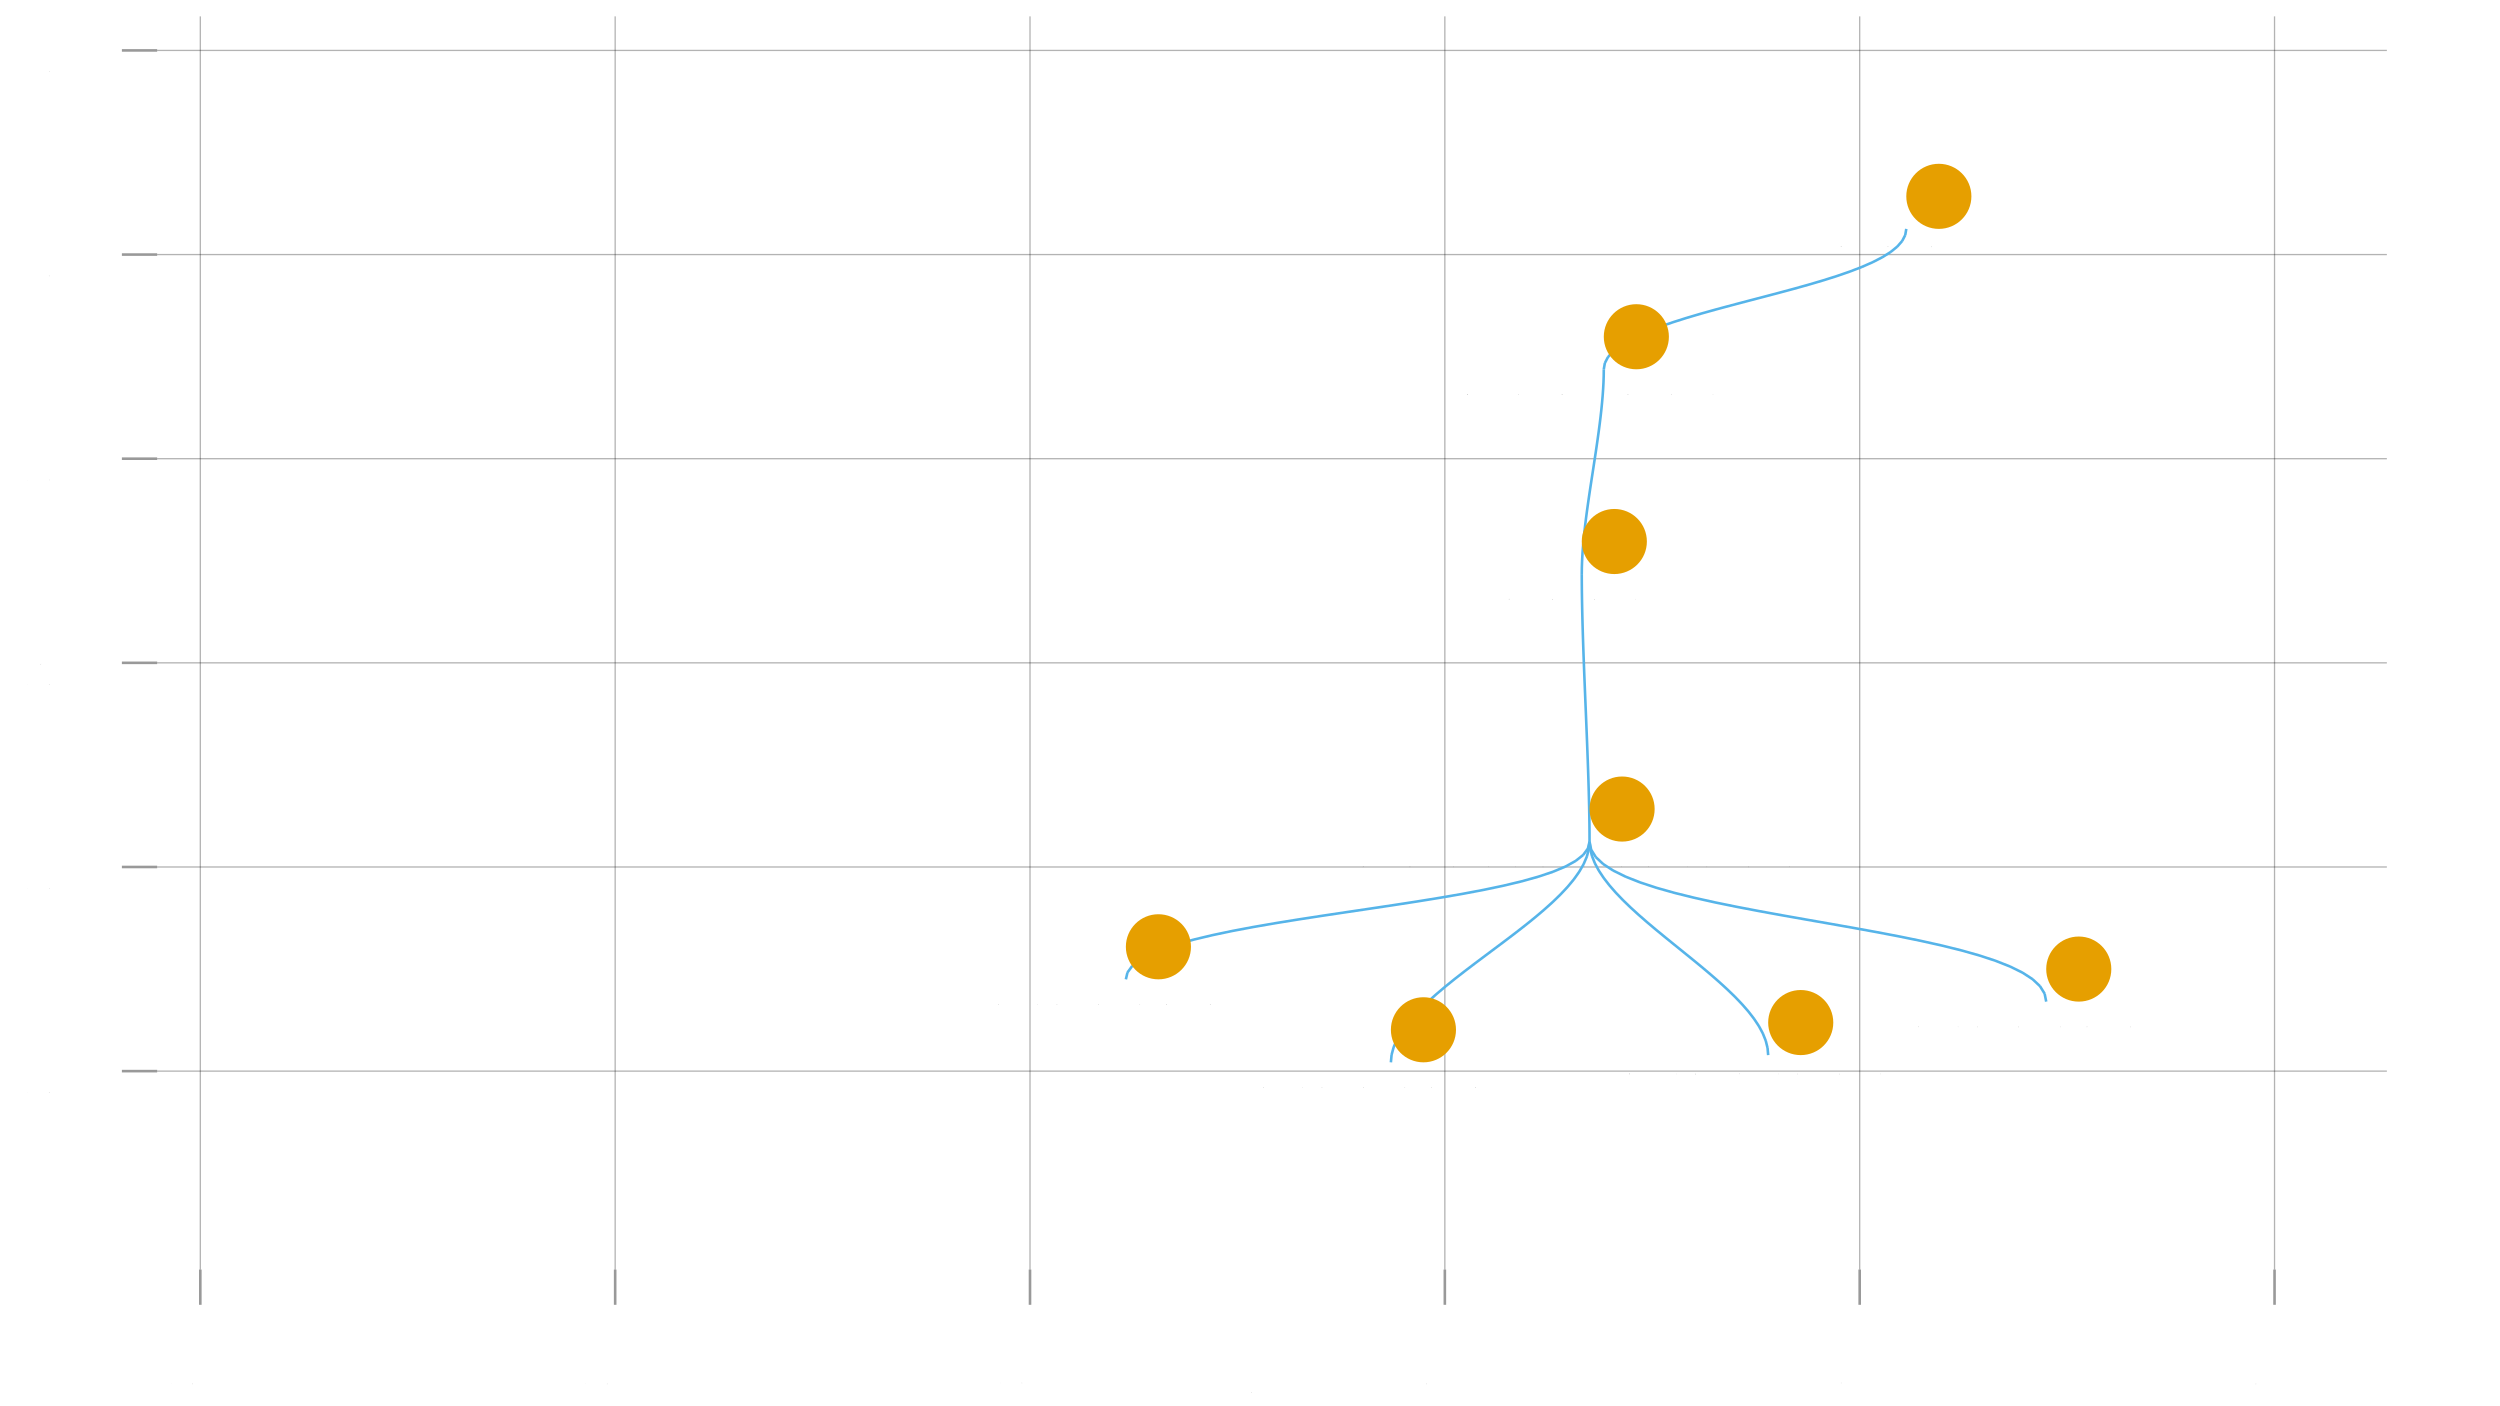 <?xml version="1.0" encoding="UTF-8"?>
<svg xmlns="http://www.w3.org/2000/svg" xmlns:xlink="http://www.w3.org/1999/xlink" width="960pt" height="540pt" viewBox="0 0 960 540" version="1.1">
<defs>
<g>
<symbol overflow="visible" id="glyph0-0">
<path style="stroke:none;" d="M 0.016 0.047 L 0.016 -0.203 L 0.156 -0.203 L 0.156 0.047 Z M 0.031 0.031 L 0.141 0.031 L 0.141 -0.188 L 0.031 -0.188 Z M 0.031 0.031 "/>
</symbol>
<symbol overflow="visible" id="glyph0-1">
<path style="stroke:none;" d="M 0.016 -0.094 L 0.094 -0.094 L 0.094 -0.062 L 0.016 -0.062 Z M 0.016 -0.094 "/>
</symbol>
<symbol overflow="visible" id="glyph0-2">
<path style="stroke:none;" d="M 0.109 -0.109 C 0.129 -0.109 0.141 -0.102 0.141 -0.094 C 0.148 -0.082 0.156 -0.07 0.156 -0.062 C 0.156 -0.039 0.145 -0.023 0.125 -0.016 C 0.113 -0.004 0.098 0 0.078 0 C 0.066 0 0.055 0 0.047 0 C 0.035 0 0.023 0 0.016 0 L 0.016 -0.031 C 0.023 -0.031 0.035 -0.023 0.047 -0.016 C 0.055 -0.016 0.066 -0.016 0.078 -0.016 C 0.098 -0.016 0.109 -0.02 0.109 -0.031 C 0.117 -0.039 0.125 -0.051 0.125 -0.062 C 0.125 -0.07 0.117 -0.078 0.109 -0.078 C 0.109 -0.086 0.098 -0.094 0.078 -0.094 L 0.062 -0.094 L 0.062 -0.125 L 0.078 -0.125 C 0.098 -0.125 0.109 -0.125 0.109 -0.125 C 0.117 -0.133 0.125 -0.145 0.125 -0.156 C 0.125 -0.164 0.117 -0.172 0.109 -0.172 C 0.109 -0.18 0.098 -0.188 0.078 -0.188 C 0.078 -0.188 0.07 -0.188 0.062 -0.188 C 0.051 -0.188 0.039 -0.188 0.031 -0.188 L 0.031 -0.203 C 0.039 -0.211 0.051 -0.219 0.062 -0.219 C 0.07 -0.219 0.078 -0.219 0.078 -0.219 C 0.098 -0.219 0.113 -0.211 0.125 -0.203 C 0.145 -0.191 0.156 -0.176 0.156 -0.156 C 0.156 -0.145 0.148 -0.133 0.141 -0.125 C 0.141 -0.113 0.129 -0.109 0.109 -0.109 Z M 0.109 -0.109 "/>
</symbol>
<symbol overflow="visible" id="glyph0-3">
<path style="stroke:none;" d="M 0.047 -0.016 L 0.156 -0.016 L 0.156 0 L 0.016 0 L 0.016 -0.016 C 0.023 -0.035 0.039 -0.051 0.062 -0.062 C 0.082 -0.082 0.094 -0.098 0.094 -0.109 C 0.102 -0.117 0.109 -0.125 0.109 -0.125 C 0.117 -0.133 0.125 -0.145 0.125 -0.156 C 0.125 -0.164 0.117 -0.172 0.109 -0.172 C 0.109 -0.18 0.098 -0.188 0.078 -0.188 C 0.066 -0.188 0.055 -0.188 0.047 -0.188 C 0.047 -0.188 0.035 -0.18 0.016 -0.172 L 0.016 -0.203 C 0.035 -0.203 0.047 -0.203 0.047 -0.203 C 0.055 -0.211 0.066 -0.219 0.078 -0.219 C 0.098 -0.219 0.113 -0.211 0.125 -0.203 C 0.145 -0.191 0.156 -0.176 0.156 -0.156 C 0.156 -0.145 0.148 -0.133 0.141 -0.125 C 0.141 -0.113 0.133 -0.109 0.125 -0.109 C 0.125 -0.098 0.117 -0.086 0.109 -0.078 C 0.098 -0.066 0.078 -0.047 0.047 -0.016 Z M 0.047 -0.016 "/>
</symbol>
<symbol overflow="visible" id="glyph0-4">
<path style="stroke:none;" d="M 0.031 -0.016 L 0.078 -0.016 L 0.078 -0.188 L 0.031 -0.172 L 0.031 -0.203 L 0.078 -0.219 L 0.109 -0.219 L 0.109 -0.016 L 0.156 -0.016 L 0.156 0 L 0.031 0 Z M 0.031 -0.016 "/>
</symbol>
<symbol overflow="visible" id="glyph0-5">
<path style="stroke:none;" d="M 0.094 -0.188 C 0.07 -0.188 0.055 -0.176 0.047 -0.156 C 0.047 -0.145 0.047 -0.129 0.047 -0.109 C 0.047 -0.078 0.047 -0.051 0.047 -0.031 C 0.055 -0.02 0.07 -0.016 0.094 -0.016 C 0.102 -0.016 0.113 -0.02 0.125 -0.031 C 0.133 -0.051 0.141 -0.078 0.141 -0.109 C 0.141 -0.129 0.133 -0.145 0.125 -0.156 C 0.113 -0.176 0.102 -0.188 0.094 -0.188 Z M 0.094 -0.219 C 0.113 -0.219 0.129 -0.207 0.141 -0.188 C 0.148 -0.164 0.156 -0.141 0.156 -0.109 C 0.156 -0.066 0.148 -0.035 0.141 -0.016 C 0.129 -0.004 0.113 0 0.094 0 C 0.07 0 0.051 -0.004 0.031 -0.016 C 0.02 -0.035 0.016 -0.066 0.016 -0.109 C 0.016 -0.141 0.02 -0.164 0.031 -0.188 C 0.051 -0.207 0.07 -0.219 0.094 -0.219 Z M 0.094 -0.219 "/>
</symbol>
<symbol overflow="visible" id="glyph0-6">
<path style="stroke:none;" d="M 0.109 -0.188 L 0.031 -0.078 L 0.109 -0.078 Z M 0.109 -0.219 L 0.141 -0.219 L 0.141 -0.078 L 0.172 -0.078 L 0.172 -0.047 L 0.141 -0.047 L 0.141 0 L 0.109 0 L 0.109 -0.047 L 0.016 -0.047 L 0.016 -0.078 Z M 0.109 -0.219 "/>
</symbol>
<symbol overflow="visible" id="glyph1-0">
<path style="stroke:none;" d="M 0.016 0.062 L 0.016 -0.25 L 0.188 -0.25 L 0.188 0.062 Z M 0.031 0.047 L 0.172 0.047 L 0.172 -0.234 L 0.031 -0.234 Z M 0.031 0.047 "/>
</symbol>
<symbol overflow="visible" id="glyph1-1">
<path style="stroke:none;" d="M 0.188 -0.188 L 0.125 -0.094 L 0.188 0 L 0.156 0 L 0.109 -0.078 L 0.047 0 L 0.016 0 L 0.078 -0.094 L 0.016 -0.188 L 0.047 -0.188 L 0.109 -0.125 L 0.156 -0.188 Z M 0.188 -0.188 "/>
</symbol>
<symbol overflow="visible" id="glyph2-0">
<path style="stroke:none;" d="M -0.062 0.016 L 0.25 0.016 L 0.25 0.188 L -0.062 0.188 Z M -0.047 0.031 L -0.047 0.172 L 0.234 0.172 L 0.234 0.031 Z M -0.047 0.031 "/>
</symbol>
<symbol overflow="visible" id="glyph2-1">
<path style="stroke:none;" d="M -0.016 0.109 C -0.035 0.098 -0.047 0.086 -0.047 0.078 C -0.055 0.078 -0.062 0.066 -0.062 0.047 L -0.062 0.031 L -0.047 0.031 L -0.047 0.047 C -0.047 0.055 -0.039 0.062 -0.031 0.062 C -0.031 0.062 -0.023 0.066 -0.016 0.078 L 0 0.094 L 0.188 0.016 L 0.188 0.047 L 0.047 0.109 L 0.188 0.156 L 0.188 0.188 Z M -0.016 0.109 "/>
</symbol>
<symbol overflow="visible" id="glyph3-0">
<path style="stroke:none;" d="M 0.016 0.062 L 0.016 -0.234 L 0.188 -0.234 L 0.188 0.062 Z M 0.031 0.047 L 0.172 0.047 L 0.172 -0.219 L 0.031 -0.219 Z M 0.031 0.047 "/>
</symbol>
<symbol overflow="visible" id="glyph3-1">
<path style="stroke:none;" d="M 0.109 -0.203 L 0.062 -0.094 L 0.156 -0.094 Z M 0.094 -0.25 L 0.125 -0.25 L 0.219 0 L 0.188 0 L 0.172 -0.062 L 0.062 -0.062 L 0.031 0 L 0 0 Z M 0.094 -0.25 "/>
</symbol>
<symbol overflow="visible" id="glyph3-2">
<path style="stroke:none;" d="M 0.188 -0.109 L 0.188 0 L 0.156 0 L 0.156 -0.109 C 0.156 -0.129 0.148 -0.141 0.141 -0.141 C 0.141 -0.148 0.129 -0.156 0.109 -0.156 C 0.098 -0.156 0.086 -0.148 0.078 -0.141 C 0.066 -0.129 0.062 -0.117 0.062 -0.109 L 0.062 0 L 0.031 0 L 0.031 -0.188 L 0.062 -0.188 L 0.062 -0.156 C 0.07 -0.164 0.078 -0.172 0.078 -0.172 C 0.086 -0.18 0.102 -0.188 0.125 -0.188 C 0.145 -0.188 0.16 -0.176 0.172 -0.156 C 0.18 -0.145 0.188 -0.129 0.188 -0.109 Z M 0.188 -0.109 "/>
</symbol>
<symbol overflow="visible" id="glyph3-3">
<path style="stroke:none;" d="M 0.109 0.016 C 0.098 0.035 0.086 0.047 0.078 0.047 C 0.078 0.055 0.066 0.062 0.047 0.062 L 0.031 0.062 L 0.031 0.047 L 0.047 0.047 C 0.055 0.047 0.062 0.039 0.062 0.031 C 0.062 0.031 0.066 0.023 0.078 0.016 L 0.078 0 L 0.016 -0.188 L 0.047 -0.188 L 0.094 -0.047 L 0.156 -0.188 L 0.188 -0.188 Z M 0.109 0.016 "/>
</symbol>
<symbol overflow="visible" id="glyph3-4">
<path style="stroke:none;" d="M 0.031 -0.25 L 0.078 -0.25 L 0.188 -0.047 L 0.188 -0.25 L 0.219 -0.25 L 0.219 0 L 0.172 0 L 0.062 -0.203 L 0.062 0 L 0.031 0 Z M 0.031 -0.25 "/>
</symbol>
<symbol overflow="visible" id="glyph3-5">
<path style="stroke:none;" d="M 0.031 -0.078 L 0.031 -0.188 L 0.062 -0.188 L 0.062 -0.078 C 0.062 -0.055 0.062 -0.039 0.062 -0.031 C 0.07 -0.02 0.082 -0.016 0.094 -0.016 C 0.113 -0.016 0.129 -0.02 0.141 -0.031 C 0.148 -0.039 0.156 -0.055 0.156 -0.078 L 0.156 -0.188 L 0.188 -0.188 L 0.188 0 L 0.156 0 L 0.156 -0.031 C 0.145 -0.02 0.133 -0.008 0.125 0 C 0.113 0 0.102 0 0.094 0 C 0.07 0 0.055 -0.004 0.047 -0.016 C 0.035 -0.023 0.031 -0.047 0.031 -0.078 Z M 0.109 -0.188 Z M 0.109 -0.188 "/>
</symbol>
<symbol overflow="visible" id="glyph3-6">
<path style="stroke:none;" d="M 0.172 -0.141 C 0.18 -0.16 0.191 -0.172 0.203 -0.172 C 0.211 -0.18 0.223 -0.188 0.234 -0.188 C 0.254 -0.188 0.27 -0.176 0.281 -0.156 C 0.289 -0.145 0.297 -0.129 0.297 -0.109 L 0.297 0 L 0.266 0 L 0.266 -0.109 C 0.266 -0.129 0.258 -0.141 0.25 -0.141 C 0.25 -0.148 0.242 -0.156 0.234 -0.156 C 0.211 -0.156 0.195 -0.148 0.188 -0.141 C 0.176 -0.129 0.172 -0.117 0.172 -0.109 L 0.172 0 L 0.141 0 L 0.141 -0.109 C 0.141 -0.129 0.133 -0.141 0.125 -0.141 C 0.125 -0.148 0.117 -0.156 0.109 -0.156 C 0.098 -0.156 0.086 -0.148 0.078 -0.141 C 0.066 -0.129 0.062 -0.117 0.062 -0.109 L 0.062 0 L 0.031 0 L 0.031 -0.188 L 0.062 -0.188 L 0.062 -0.156 C 0.07 -0.164 0.078 -0.172 0.078 -0.172 C 0.086 -0.18 0.102 -0.188 0.125 -0.188 C 0.133 -0.188 0.145 -0.18 0.156 -0.172 C 0.164 -0.172 0.172 -0.16 0.172 -0.141 Z M 0.172 -0.141 "/>
</symbol>
<symbol overflow="visible" id="glyph3-7">
<path style="stroke:none;" d="M 0.156 -0.094 C 0.156 -0.113 0.148 -0.129 0.141 -0.141 C 0.141 -0.148 0.129 -0.156 0.109 -0.156 C 0.098 -0.156 0.086 -0.148 0.078 -0.141 C 0.066 -0.129 0.062 -0.113 0.062 -0.094 C 0.062 -0.07 0.066 -0.051 0.078 -0.031 C 0.086 -0.02 0.098 -0.016 0.109 -0.016 C 0.129 -0.016 0.141 -0.02 0.141 -0.031 C 0.148 -0.051 0.156 -0.07 0.156 -0.094 Z M 0.062 -0.156 C 0.062 -0.164 0.066 -0.172 0.078 -0.172 C 0.086 -0.18 0.102 -0.188 0.125 -0.188 C 0.145 -0.188 0.16 -0.176 0.172 -0.156 C 0.18 -0.145 0.188 -0.125 0.188 -0.094 C 0.188 -0.062 0.18 -0.035 0.172 -0.016 C 0.16 -0.004 0.145 0 0.125 0 C 0.102 0 0.086 0 0.078 0 C 0.066 -0.008 0.062 -0.02 0.062 -0.031 L 0.062 0 L 0.031 0 L 0.031 -0.25 L 0.062 -0.25 Z M 0.062 -0.156 "/>
</symbol>
<symbol overflow="visible" id="glyph3-8">
<path style="stroke:none;" d="M 0.188 -0.094 L 0.188 -0.078 L 0.047 -0.078 C 0.047 -0.055 0.051 -0.039 0.062 -0.031 C 0.07 -0.02 0.086 -0.016 0.109 -0.016 C 0.117 -0.016 0.129 -0.016 0.141 -0.016 C 0.16 -0.023 0.176 -0.031 0.188 -0.031 L 0.188 -0.016 C 0.176 -0.004 0.16 0 0.141 0 C 0.129 0 0.117 0 0.109 0 C 0.078 0 0.051 -0.004 0.031 -0.016 C 0.02 -0.035 0.016 -0.062 0.016 -0.094 C 0.016 -0.125 0.02 -0.145 0.031 -0.156 C 0.051 -0.176 0.078 -0.188 0.109 -0.188 C 0.129 -0.188 0.145 -0.176 0.156 -0.156 C 0.176 -0.145 0.188 -0.125 0.188 -0.094 Z M 0.156 -0.109 C 0.156 -0.117 0.148 -0.129 0.141 -0.141 C 0.129 -0.148 0.117 -0.156 0.109 -0.156 C 0.086 -0.156 0.07 -0.148 0.062 -0.141 C 0.051 -0.141 0.047 -0.129 0.047 -0.109 Z M 0.156 -0.109 "/>
</symbol>
<symbol overflow="visible" id="glyph3-9">
<path style="stroke:none;" d="M 0.141 -0.156 C 0.129 -0.156 0.125 -0.156 0.125 -0.156 C 0.125 -0.156 0.117 -0.156 0.109 -0.156 C 0.098 -0.156 0.086 -0.148 0.078 -0.141 C 0.066 -0.129 0.062 -0.113 0.062 -0.094 L 0.062 0 L 0.031 0 L 0.031 -0.188 L 0.062 -0.188 L 0.062 -0.156 C 0.062 -0.164 0.066 -0.172 0.078 -0.172 C 0.086 -0.18 0.102 -0.188 0.125 -0.188 C 0.125 -0.188 0.129 -0.188 0.141 -0.188 Z M 0.141 -0.156 "/>
</symbol>
<symbol overflow="visible" id="glyph3-10">
<path style="stroke:none;" d="M 0.141 -0.109 C 0.148 -0.109 0.156 -0.102 0.156 -0.094 C 0.164 -0.094 0.176 -0.082 0.188 -0.062 L 0.219 0 L 0.188 0 L 0.156 -0.062 C 0.145 -0.082 0.133 -0.094 0.125 -0.094 C 0.125 -0.102 0.113 -0.109 0.094 -0.109 L 0.062 -0.109 L 0.062 0 L 0.031 0 L 0.031 -0.25 L 0.109 -0.25 C 0.141 -0.25 0.16 -0.238 0.172 -0.219 C 0.18 -0.207 0.188 -0.191 0.188 -0.172 C 0.188 -0.16 0.18 -0.148 0.172 -0.141 C 0.172 -0.129 0.16 -0.117 0.141 -0.109 Z M 0.062 -0.219 L 0.062 -0.125 L 0.109 -0.125 C 0.117 -0.125 0.129 -0.129 0.141 -0.141 C 0.148 -0.148 0.156 -0.16 0.156 -0.172 C 0.156 -0.18 0.148 -0.191 0.141 -0.203 C 0.129 -0.211 0.117 -0.219 0.109 -0.219 Z M 0.062 -0.219 "/>
</symbol>
<symbol overflow="visible" id="glyph3-11">
<path style="stroke:none;" d="M 0.109 -0.094 C 0.086 -0.094 0.07 -0.086 0.062 -0.078 C 0.051 -0.078 0.047 -0.07 0.047 -0.062 C 0.047 -0.051 0.051 -0.039 0.062 -0.031 C 0.07 -0.02 0.082 -0.016 0.094 -0.016 C 0.102 -0.016 0.113 -0.02 0.125 -0.031 C 0.133 -0.051 0.141 -0.066 0.141 -0.078 L 0.141 -0.094 Z M 0.172 -0.109 L 0.172 0 L 0.141 0 L 0.141 -0.031 C 0.141 -0.02 0.133 -0.008 0.125 0 C 0.113 0 0.098 0 0.078 0 C 0.055 0 0.039 -0.004 0.031 -0.016 C 0.02 -0.023 0.016 -0.035 0.016 -0.047 C 0.016 -0.066 0.02 -0.082 0.031 -0.094 C 0.051 -0.102 0.078 -0.109 0.109 -0.109 L 0.141 -0.109 L 0.141 -0.125 C 0.141 -0.133 0.133 -0.141 0.125 -0.141 C 0.113 -0.148 0.102 -0.156 0.094 -0.156 C 0.082 -0.156 0.07 -0.156 0.062 -0.156 C 0.051 -0.156 0.039 -0.148 0.031 -0.141 L 0.031 -0.172 C 0.039 -0.18 0.051 -0.188 0.062 -0.188 C 0.07 -0.188 0.082 -0.188 0.094 -0.188 C 0.125 -0.188 0.145 -0.176 0.156 -0.156 C 0.164 -0.145 0.172 -0.129 0.172 -0.109 Z M 0.172 -0.109 "/>
</symbol>
<symbol overflow="visible" id="glyph3-12">
<path style="stroke:none;" d="M 0.031 -0.25 L 0.062 -0.25 L 0.062 0 L 0.031 0 Z M 0.031 -0.25 "/>
</symbol>
<symbol overflow="visible" id="glyph3-13">
<path style="stroke:none;" d="M 0.141 -0.172 L 0.141 -0.156 C 0.141 -0.156 0.133 -0.156 0.125 -0.156 C 0.113 -0.156 0.102 -0.156 0.094 -0.156 C 0.082 -0.156 0.07 -0.148 0.062 -0.141 C 0.051 -0.141 0.047 -0.141 0.047 -0.141 C 0.047 -0.129 0.047 -0.117 0.047 -0.109 C 0.055 -0.109 0.07 -0.109 0.094 -0.109 C 0.113 -0.098 0.129 -0.086 0.141 -0.078 C 0.148 -0.078 0.156 -0.066 0.156 -0.047 C 0.156 -0.035 0.148 -0.023 0.141 -0.016 C 0.129 -0.004 0.109 0 0.078 0 C 0.066 0 0.055 0 0.047 0 C 0.035 0 0.023 0 0.016 0 L 0.016 -0.031 C 0.023 -0.031 0.035 -0.023 0.047 -0.016 C 0.055 -0.016 0.066 -0.016 0.078 -0.016 C 0.098 -0.016 0.109 -0.016 0.109 -0.016 C 0.117 -0.023 0.125 -0.035 0.125 -0.047 C 0.125 -0.055 0.117 -0.062 0.109 -0.062 C 0.109 -0.07 0.098 -0.078 0.078 -0.078 C 0.055 -0.086 0.039 -0.094 0.031 -0.094 C 0.02 -0.102 0.016 -0.117 0.016 -0.141 C 0.016 -0.148 0.02 -0.16 0.031 -0.172 C 0.051 -0.18 0.07 -0.188 0.094 -0.188 C 0.102 -0.188 0.113 -0.188 0.125 -0.188 C 0.133 -0.188 0.141 -0.18 0.141 -0.172 Z M 0.141 -0.172 "/>
</symbol>
<symbol overflow="visible" id="glyph3-14">
<path style="stroke:none;" d="M 0.062 -0.234 L 0.062 -0.188 L 0.125 -0.188 L 0.125 -0.156 L 0.062 -0.156 L 0.062 -0.062 C 0.062 -0.039 0.062 -0.031 0.062 -0.031 C 0.07 -0.031 0.082 -0.031 0.094 -0.031 L 0.125 -0.031 L 0.125 0 L 0.094 0 C 0.07 0 0.055 -0.004 0.047 -0.016 C 0.035 -0.023 0.031 -0.039 0.031 -0.062 L 0.031 -0.156 L 0.016 -0.156 L 0.016 -0.188 L 0.031 -0.188 L 0.031 -0.234 Z M 0.062 -0.234 "/>
</symbol>
<symbol overflow="visible" id="glyph3-15">
<path style="stroke:none;" d="M 0.156 -0.172 L 0.156 -0.141 C 0.156 -0.148 0.148 -0.156 0.141 -0.156 C 0.129 -0.156 0.117 -0.156 0.109 -0.156 C 0.086 -0.156 0.07 -0.148 0.062 -0.141 C 0.051 -0.129 0.047 -0.113 0.047 -0.094 C 0.047 -0.07 0.051 -0.051 0.062 -0.031 C 0.07 -0.02 0.086 -0.016 0.109 -0.016 C 0.117 -0.016 0.129 -0.016 0.141 -0.016 C 0.148 -0.023 0.156 -0.031 0.156 -0.031 L 0.156 0 C 0.156 0 0.148 0 0.141 0 C 0.129 0 0.117 0 0.109 0 C 0.078 0 0.051 -0.004 0.031 -0.016 C 0.02 -0.035 0.016 -0.062 0.016 -0.094 C 0.016 -0.125 0.02 -0.145 0.031 -0.156 C 0.051 -0.176 0.078 -0.188 0.109 -0.188 C 0.117 -0.188 0.129 -0.188 0.141 -0.188 C 0.148 -0.188 0.156 -0.18 0.156 -0.172 Z M 0.156 -0.172 "/>
</symbol>
<symbol overflow="visible" id="glyph3-16">
<path style="stroke:none;" d="M 0.031 -0.25 L 0.172 -0.25 L 0.172 -0.219 L 0.062 -0.219 L 0.062 -0.141 L 0.156 -0.141 L 0.156 -0.109 L 0.062 -0.109 L 0.062 0 L 0.031 0 Z M 0.031 -0.25 "/>
</symbol>
<symbol overflow="visible" id="glyph3-17">
<path style="stroke:none;" d="M 0.109 -0.156 C 0.086 -0.156 0.07 -0.148 0.062 -0.141 C 0.051 -0.129 0.047 -0.113 0.047 -0.094 C 0.047 -0.07 0.051 -0.051 0.062 -0.031 C 0.07 -0.02 0.086 -0.016 0.109 -0.016 C 0.117 -0.016 0.129 -0.02 0.141 -0.031 C 0.148 -0.051 0.156 -0.07 0.156 -0.094 C 0.156 -0.113 0.148 -0.129 0.141 -0.141 C 0.129 -0.148 0.117 -0.156 0.109 -0.156 Z M 0.109 -0.188 C 0.129 -0.188 0.145 -0.176 0.156 -0.156 C 0.176 -0.145 0.188 -0.125 0.188 -0.094 C 0.188 -0.062 0.176 -0.035 0.156 -0.016 C 0.145 -0.004 0.129 0 0.109 0 C 0.078 0 0.051 -0.004 0.031 -0.016 C 0.02 -0.035 0.016 -0.062 0.016 -0.094 C 0.016 -0.125 0.02 -0.145 0.031 -0.156 C 0.051 -0.176 0.078 -0.188 0.109 -0.188 Z M 0.109 -0.188 "/>
</symbol>
<symbol overflow="visible" id="glyph3-18">
<path style="stroke:none;" d="M 0.062 -0.109 L 0.062 -0.031 L 0.125 -0.031 C 0.133 -0.031 0.145 -0.031 0.156 -0.031 C 0.164 -0.039 0.172 -0.055 0.172 -0.078 C 0.172 -0.086 0.164 -0.094 0.156 -0.094 C 0.145 -0.102 0.133 -0.109 0.125 -0.109 Z M 0.062 -0.219 L 0.062 -0.141 L 0.109 -0.141 C 0.129 -0.141 0.141 -0.141 0.141 -0.141 C 0.148 -0.148 0.156 -0.16 0.156 -0.172 C 0.156 -0.191 0.148 -0.203 0.141 -0.203 C 0.141 -0.211 0.129 -0.219 0.109 -0.219 Z M 0.031 -0.25 L 0.109 -0.25 C 0.141 -0.25 0.16 -0.242 0.172 -0.234 C 0.18 -0.223 0.188 -0.207 0.188 -0.188 C 0.188 -0.164 0.18 -0.148 0.172 -0.141 C 0.172 -0.141 0.164 -0.133 0.156 -0.125 C 0.164 -0.125 0.176 -0.117 0.188 -0.109 C 0.195 -0.098 0.203 -0.082 0.203 -0.062 C 0.203 -0.039 0.191 -0.023 0.172 -0.016 C 0.16 -0.004 0.145 0 0.125 0 L 0.031 0 Z M 0.031 -0.25 "/>
</symbol>
<symbol overflow="visible" id="glyph3-19">
<path style="stroke:none;" d="M 0.031 -0.188 L 0.062 -0.188 L 0.062 0 L 0.031 0 Z M 0.031 -0.25 L 0.062 -0.25 L 0.062 -0.219 L 0.031 -0.219 Z M 0.031 -0.25 "/>
</symbol>
<symbol overflow="visible" id="glyph3-20">
<path style="stroke:none;" d="M 0.156 -0.094 C 0.156 -0.113 0.148 -0.129 0.141 -0.141 C 0.129 -0.148 0.113 -0.156 0.094 -0.156 C 0.082 -0.156 0.07 -0.148 0.062 -0.141 C 0.051 -0.129 0.047 -0.113 0.047 -0.094 C 0.047 -0.07 0.051 -0.055 0.062 -0.047 C 0.07 -0.035 0.082 -0.031 0.094 -0.031 C 0.113 -0.031 0.129 -0.035 0.141 -0.047 C 0.148 -0.055 0.156 -0.07 0.156 -0.094 Z M 0.188 -0.016 C 0.188 0.016 0.176 0.035 0.156 0.047 C 0.145 0.055 0.125 0.062 0.094 0.062 C 0.082 0.062 0.07 0.062 0.062 0.062 C 0.051 0.062 0.047 0.062 0.047 0.062 L 0.047 0.031 C 0.047 0.031 0.051 0.031 0.062 0.031 C 0.07 0.039 0.082 0.047 0.094 0.047 C 0.113 0.047 0.129 0.039 0.141 0.031 C 0.148 0.02 0.156 0.004 0.156 -0.016 L 0.156 -0.031 C 0.145 -0.02 0.133 -0.008 0.125 0 C 0.113 0 0.102 0 0.094 0 C 0.07 0 0.051 -0.004 0.031 -0.016 C 0.02 -0.035 0.016 -0.062 0.016 -0.094 C 0.016 -0.125 0.02 -0.145 0.031 -0.156 C 0.051 -0.176 0.07 -0.188 0.094 -0.188 C 0.102 -0.188 0.113 -0.18 0.125 -0.172 C 0.133 -0.172 0.145 -0.164 0.156 -0.156 L 0.156 -0.188 L 0.188 -0.188 Z M 0.188 -0.016 "/>
</symbol>
<symbol overflow="visible" id="glyph3-21">
<path style="stroke:none;" d="M 0.047 -0.031 L 0.094 -0.031 L 0.094 -0.219 L 0.031 -0.203 L 0.031 -0.234 L 0.094 -0.25 L 0.125 -0.25 L 0.125 -0.031 L 0.188 -0.031 L 0.188 0 L 0.047 0 Z M 0.047 -0.031 "/>
</symbol>
<symbol overflow="visible" id="glyph3-22">
<path style="stroke:none;" d="M 0.109 -0.141 C 0.098 -0.141 0.086 -0.133 0.078 -0.125 C 0.066 -0.113 0.062 -0.098 0.062 -0.078 C 0.062 -0.055 0.066 -0.039 0.078 -0.031 C 0.086 -0.02 0.098 -0.016 0.109 -0.016 C 0.117 -0.016 0.129 -0.02 0.141 -0.031 C 0.148 -0.039 0.156 -0.055 0.156 -0.078 C 0.156 -0.098 0.148 -0.113 0.141 -0.125 C 0.129 -0.133 0.117 -0.141 0.109 -0.141 Z M 0.172 -0.234 L 0.172 -0.203 C 0.16 -0.211 0.148 -0.219 0.141 -0.219 C 0.141 -0.219 0.133 -0.219 0.125 -0.219 C 0.102 -0.219 0.086 -0.207 0.078 -0.188 C 0.066 -0.176 0.062 -0.156 0.062 -0.125 C 0.062 -0.133 0.066 -0.141 0.078 -0.141 C 0.086 -0.148 0.098 -0.156 0.109 -0.156 C 0.141 -0.156 0.16 -0.145 0.172 -0.125 C 0.18 -0.113 0.188 -0.098 0.188 -0.078 C 0.188 -0.055 0.176 -0.035 0.156 -0.016 C 0.145 -0.004 0.129 0 0.109 0 C 0.078 0 0.051 -0.008 0.031 -0.031 C 0.02 -0.051 0.016 -0.082 0.016 -0.125 C 0.016 -0.156 0.023 -0.18 0.047 -0.203 C 0.066 -0.234 0.094 -0.25 0.125 -0.25 C 0.133 -0.25 0.141 -0.25 0.141 -0.25 C 0.148 -0.25 0.16 -0.242 0.172 -0.234 Z M 0.172 -0.234 "/>
</symbol>
<symbol overflow="visible" id="glyph3-23">
<path style="stroke:none;" d="M 0.141 -0.125 C 0.148 -0.125 0.16 -0.117 0.172 -0.109 C 0.18 -0.098 0.188 -0.086 0.188 -0.078 C 0.188 -0.047 0.176 -0.023 0.156 -0.016 C 0.145 -0.004 0.125 0 0.094 0 C 0.082 0 0.07 0 0.062 0 C 0.051 0 0.039 0 0.031 0 L 0.031 -0.047 C 0.039 -0.035 0.051 -0.023 0.062 -0.016 C 0.07 -0.016 0.082 -0.016 0.094 -0.016 C 0.113 -0.016 0.129 -0.02 0.141 -0.031 C 0.148 -0.039 0.156 -0.055 0.156 -0.078 C 0.156 -0.086 0.148 -0.094 0.141 -0.094 C 0.129 -0.102 0.113 -0.109 0.094 -0.109 L 0.062 -0.109 L 0.062 -0.141 L 0.094 -0.141 C 0.113 -0.141 0.125 -0.141 0.125 -0.141 C 0.133 -0.148 0.141 -0.164 0.141 -0.188 C 0.141 -0.195 0.133 -0.203 0.125 -0.203 C 0.125 -0.211 0.113 -0.219 0.094 -0.219 C 0.082 -0.219 0.07 -0.219 0.062 -0.219 C 0.051 -0.219 0.039 -0.211 0.031 -0.203 L 0.031 -0.234 C 0.039 -0.242 0.051 -0.25 0.062 -0.25 C 0.07 -0.25 0.082 -0.25 0.094 -0.25 C 0.125 -0.25 0.145 -0.242 0.156 -0.234 C 0.176 -0.223 0.188 -0.207 0.188 -0.188 C 0.188 -0.176 0.18 -0.164 0.172 -0.156 C 0.16 -0.145 0.148 -0.133 0.141 -0.125 Z M 0.141 -0.125 "/>
</symbol>
<symbol overflow="visible" id="glyph3-24">
<path style="stroke:none;" d="M 0.062 -0.031 L 0.172 -0.031 L 0.172 0 L 0.031 0 L 0.031 -0.031 C 0.039 -0.039 0.055 -0.055 0.078 -0.078 C 0.098 -0.098 0.109 -0.113 0.109 -0.125 C 0.117 -0.133 0.125 -0.145 0.125 -0.156 C 0.133 -0.164 0.141 -0.172 0.141 -0.172 C 0.141 -0.191 0.133 -0.203 0.125 -0.203 C 0.125 -0.211 0.113 -0.219 0.094 -0.219 C 0.082 -0.219 0.07 -0.211 0.062 -0.203 C 0.051 -0.203 0.039 -0.203 0.031 -0.203 L 0.031 -0.234 C 0.039 -0.234 0.051 -0.234 0.062 -0.234 C 0.07 -0.242 0.082 -0.25 0.094 -0.25 C 0.113 -0.25 0.129 -0.238 0.141 -0.219 C 0.16 -0.207 0.172 -0.191 0.172 -0.172 C 0.172 -0.16 0.172 -0.148 0.172 -0.141 C 0.172 -0.141 0.164 -0.133 0.156 -0.125 C 0.145 -0.113 0.133 -0.098 0.125 -0.078 C 0.113 -0.066 0.094 -0.051 0.062 -0.031 Z M 0.062 -0.031 "/>
</symbol>
<symbol overflow="visible" id="glyph3-25">
<path style="stroke:none;" d="M 0.125 -0.219 L 0.047 -0.078 L 0.125 -0.078 Z M 0.125 -0.25 L 0.156 -0.25 L 0.156 -0.078 L 0.188 -0.078 L 0.188 -0.062 L 0.156 -0.062 L 0.156 0 L 0.125 0 L 0.125 -0.062 L 0.016 -0.062 L 0.016 -0.094 Z M 0.125 -0.25 "/>
</symbol>
</g>
</defs>
<g id="surface36">
<rect x="0" y="0" width="960" height="540" style="fill:rgb(100%,100%,100%);fill-opacity:1;stroke:none;"/>
<g style="fill:rgb(0%,0%,0%);fill-opacity:1;">
  <use xlink:href="#glyph0-1" x="65.633" y="531.508"/>
</g>
<g style="fill:rgb(0%,0%,0%);fill-opacity:1;">
  <use xlink:href="#glyph0-2" x="73.746" y="531.508"/>
</g>
<g style="fill:rgb(0%,0%,0%);fill-opacity:1;">
  <use xlink:href="#glyph0-1" x="224.93" y="531.508"/>
</g>
<g style="fill:rgb(0%,0%,0%);fill-opacity:1;">
  <use xlink:href="#glyph0-3" x="233.047" y="531.508"/>
</g>
<g style="fill:rgb(0%,0%,0%);fill-opacity:1;">
  <use xlink:href="#glyph0-1" x="384.23" y="531.152"/>
</g>
<g style="fill:rgb(0%,0%,0%);fill-opacity:1;">
  <use xlink:href="#glyph0-4" x="392.348" y="531.152"/>
</g>
<g style="fill:rgb(0%,0%,0%);fill-opacity:1;">
  <use xlink:href="#glyph0-5" x="547.59" y="531.508"/>
</g>
<g style="fill:rgb(0%,0%,0%);fill-opacity:1;">
  <use xlink:href="#glyph0-4" x="706.887" y="531.152"/>
</g>
<g style="fill:rgb(0%,0%,0%);fill-opacity:1;">
  <use xlink:href="#glyph0-3" x="866.188" y="531.508"/>
</g>
<g style="fill:rgb(0%,0%,0%);fill-opacity:1;">
  <use xlink:href="#glyph0-1" x="10.672" y="419.598"/>
</g>
<g style="fill:rgb(0%,0%,0%);fill-opacity:1;">
  <use xlink:href="#glyph0-6" x="18.789" y="419.598"/>
</g>
<g style="fill:rgb(0%,0%,0%);fill-opacity:1;">
  <use xlink:href="#glyph0-1" x="10.672" y="341.207"/>
</g>
<g style="fill:rgb(0%,0%,0%);fill-opacity:1;">
  <use xlink:href="#glyph0-2" x="18.789" y="341.207"/>
</g>
<g style="fill:rgb(0%,0%,0%);fill-opacity:1;">
  <use xlink:href="#glyph0-1" x="10.672" y="262.992"/>
</g>
<g style="fill:rgb(0%,0%,0%);fill-opacity:1;">
  <use xlink:href="#glyph0-3" x="18.789" y="262.992"/>
</g>
<g style="fill:rgb(0%,0%,0%);fill-opacity:1;">
  <use xlink:href="#glyph0-1" x="10.672" y="184.426"/>
</g>
<g style="fill:rgb(0%,0%,0%);fill-opacity:1;">
  <use xlink:href="#glyph0-4" x="18.789" y="184.426"/>
</g>
<g style="fill:rgb(0%,0%,0%);fill-opacity:1;">
  <use xlink:href="#glyph0-5" x="18.789" y="106.039"/>
</g>
<g style="fill:rgb(0%,0%,0%);fill-opacity:1;">
  <use xlink:href="#glyph0-4" x="18.789" y="27.648"/>
</g>
<g style="fill:rgb(0%,0%,0%);fill-opacity:1;">
  <use xlink:href="#glyph1-1" x="480.406" y="534.715"/>
</g>
<g style="fill:rgb(0%,0%,0%);fill-opacity:1;">
  <use xlink:href="#glyph2-1" x="15.57" y="254.934"/>
</g>
<path style="fill:none;stroke-width:0.5;stroke-linecap:butt;stroke-linejoin:miter;stroke:rgb(0%,0%,0%);stroke-opacity:0.3;stroke-miterlimit:10;" d="M 76.922 487.508 L 76.922 6.285 "/>
<path style="fill:none;stroke-width:0.5;stroke-linecap:butt;stroke-linejoin:miter;stroke:rgb(0%,0%,0%);stroke-opacity:0.3;stroke-miterlimit:10;" d="M 236.223 487.508 L 236.223 6.285 "/>
<path style="fill:none;stroke-width:0.5;stroke-linecap:butt;stroke-linejoin:miter;stroke:rgb(0%,0%,0%);stroke-opacity:0.3;stroke-miterlimit:10;" d="M 395.523 487.508 L 395.523 6.285 "/>
<path style="fill:none;stroke-width:0.5;stroke-linecap:butt;stroke-linejoin:miter;stroke:rgb(0%,0%,0%);stroke-opacity:0.3;stroke-miterlimit:10;" d="M 554.82 487.508 L 554.82 6.285 "/>
<path style="fill:none;stroke-width:0.5;stroke-linecap:butt;stroke-linejoin:miter;stroke:rgb(0%,0%,0%);stroke-opacity:0.3;stroke-miterlimit:10;" d="M 714.121 487.508 L 714.121 6.285 "/>
<path style="fill:none;stroke-width:0.5;stroke-linecap:butt;stroke-linejoin:miter;stroke:rgb(0%,0%,0%);stroke-opacity:0.3;stroke-miterlimit:10;" d="M 873.422 487.508 L 873.422 6.285 "/>
<path style="fill:none;stroke-width:0.5;stroke-linecap:butt;stroke-linejoin:miter;stroke:rgb(0%,0%,0%);stroke-opacity:0.3;stroke-miterlimit:10;" d="M 60.352 411.312 L 916.555 411.312 "/>
<path style="fill:none;stroke-width:0.5;stroke-linecap:butt;stroke-linejoin:miter;stroke:rgb(0%,0%,0%);stroke-opacity:0.3;stroke-miterlimit:10;" d="M 60.352 332.922 L 916.555 332.922 "/>
<path style="fill:none;stroke-width:0.5;stroke-linecap:butt;stroke-linejoin:miter;stroke:rgb(0%,0%,0%);stroke-opacity:0.3;stroke-miterlimit:10;" d="M 60.352 254.531 L 916.555 254.531 "/>
<path style="fill:none;stroke-width:0.5;stroke-linecap:butt;stroke-linejoin:miter;stroke:rgb(0%,0%,0%);stroke-opacity:0.3;stroke-miterlimit:10;" d="M 60.352 176.141 L 916.555 176.141 "/>
<path style="fill:none;stroke-width:0.5;stroke-linecap:butt;stroke-linejoin:miter;stroke:rgb(0%,0%,0%);stroke-opacity:0.3;stroke-miterlimit:10;" d="M 60.352 97.754 L 916.555 97.754 "/>
<path style="fill:none;stroke-width:0.5;stroke-linecap:butt;stroke-linejoin:miter;stroke:rgb(0%,0%,0%);stroke-opacity:0.3;stroke-miterlimit:10;" d="M 60.352 19.363 L 916.555 19.363 "/>
<path style="fill:none;stroke-width:1;stroke-linecap:butt;stroke-linejoin:miter;stroke:rgb(0%,0%,0%);stroke-opacity:0.4;stroke-miterlimit:10;" d="M 76.922 501.047 L 76.922 487.508 "/>
<path style="fill:none;stroke-width:1;stroke-linecap:butt;stroke-linejoin:miter;stroke:rgb(0%,0%,0%);stroke-opacity:0.4;stroke-miterlimit:10;" d="M 236.223 501.047 L 236.223 487.508 "/>
<path style="fill:none;stroke-width:1;stroke-linecap:butt;stroke-linejoin:miter;stroke:rgb(0%,0%,0%);stroke-opacity:0.4;stroke-miterlimit:10;" d="M 395.523 501.047 L 395.523 487.508 "/>
<path style="fill:none;stroke-width:1;stroke-linecap:butt;stroke-linejoin:miter;stroke:rgb(0%,0%,0%);stroke-opacity:0.4;stroke-miterlimit:10;" d="M 554.82 501.047 L 554.82 487.508 "/>
<path style="fill:none;stroke-width:1;stroke-linecap:butt;stroke-linejoin:miter;stroke:rgb(0%,0%,0%);stroke-opacity:0.4;stroke-miterlimit:10;" d="M 714.121 501.047 L 714.121 487.508 "/>
<path style="fill:none;stroke-width:1;stroke-linecap:butt;stroke-linejoin:miter;stroke:rgb(0%,0%,0%);stroke-opacity:0.4;stroke-miterlimit:10;" d="M 873.422 501.047 L 873.422 487.508 "/>
<path style="fill:none;stroke-width:1;stroke-linecap:butt;stroke-linejoin:miter;stroke:rgb(0%,0%,0%);stroke-opacity:0.4;stroke-miterlimit:10;" d="M 46.805 411.312 L 60.352 411.312 "/>
<path style="fill:none;stroke-width:1;stroke-linecap:butt;stroke-linejoin:miter;stroke:rgb(0%,0%,0%);stroke-opacity:0.4;stroke-miterlimit:10;" d="M 46.805 332.922 L 60.352 332.922 "/>
<path style="fill:none;stroke-width:1;stroke-linecap:butt;stroke-linejoin:miter;stroke:rgb(0%,0%,0%);stroke-opacity:0.4;stroke-miterlimit:10;" d="M 46.805 254.531 L 60.352 254.531 "/>
<path style="fill:none;stroke-width:1;stroke-linecap:butt;stroke-linejoin:miter;stroke:rgb(0%,0%,0%);stroke-opacity:0.4;stroke-miterlimit:10;" d="M 46.805 176.141 L 60.352 176.141 "/>
<path style="fill:none;stroke-width:1;stroke-linecap:butt;stroke-linejoin:miter;stroke:rgb(0%,0%,0%);stroke-opacity:0.4;stroke-miterlimit:10;" d="M 46.805 97.754 L 60.352 97.754 "/>
<path style="fill:none;stroke-width:1;stroke-linecap:butt;stroke-linejoin:miter;stroke:rgb(0%,0%,0%);stroke-opacity:0.4;stroke-miterlimit:10;" d="M 46.805 19.363 L 60.352 19.363 "/>
<path style="fill:none;stroke-width:1;stroke-linecap:butt;stroke-linejoin:miter;stroke:rgb(33.725%,70.588%,91.373%);stroke-opacity:1;stroke-miterlimit:10;" d="M 732.016 87.895 L 731.609 90.273 M 731.609 90.273 L 730.434 92.543 M 730.434 92.543 L 728.543 94.707 M 728.543 94.707 L 725.996 96.777 M 725.996 96.777 L 722.848 98.762 M 722.848 98.762 L 719.156 100.664 M 719.156 100.664 L 714.977 102.5 M 714.977 102.5 L 710.371 104.273 M 710.371 104.273 L 705.395 105.992 M 705.395 105.992 L 700.105 107.664 M 700.105 107.664 L 694.555 109.301 M 694.555 109.301 L 688.809 110.906 M 688.809 110.906 L 682.914 112.492 M 682.914 112.492 L 676.938 114.066 M 676.938 114.066 L 670.934 115.637 M 670.934 115.637 L 664.957 117.211 M 664.957 117.211 L 659.062 118.797 M 659.062 118.797 L 653.316 120.402 M 653.316 120.402 L 647.766 122.039 M 647.766 122.039 L 642.477 123.715 M 642.477 123.715 L 637.5 125.434 M 637.5 125.434 L 632.891 127.203 M 632.891 127.203 L 628.715 129.039 M 628.715 129.039 L 625.023 130.945 M 625.023 130.945 L 621.875 132.926 M 621.875 132.926 L 619.328 134.996 M 619.328 134.996 L 617.438 137.16 M 617.438 137.16 L 616.262 139.43 M 616.262 139.43 L 615.855 141.809 M 615.855 141.809 "/>
<path style="fill:none;stroke-width:1;stroke-linecap:butt;stroke-linejoin:miter;stroke:rgb(33.725%,70.588%,91.373%);stroke-opacity:1;stroke-miterlimit:10;" d="M 615.855 141.809 L 615.828 144.281 M 615.828 144.281 L 615.742 146.805 M 615.742 146.805 L 615.602 149.375 M 615.602 149.375 L 615.418 151.988 M 615.418 151.988 L 615.188 154.641 M 615.188 154.641 L 614.922 157.332 M 614.922 157.332 L 614.617 160.055 M 614.617 160.055 L 614.281 162.805 M 614.281 162.805 L 613.918 165.582 M 613.918 165.582 L 613.531 168.379 M 613.531 168.379 L 613.129 171.195 M 613.129 171.195 L 612.711 174.023 M 612.711 174.023 L 612.281 176.859 M 612.281 176.859 L 611.848 179.703 M 611.848 179.703 L 611.41 182.547 M 611.41 182.547 L 610.973 185.391 M 610.973 185.391 L 610.543 188.227 M 610.543 188.227 L 610.125 191.055 M 610.125 191.055 L 609.723 193.871 M 609.723 193.871 L 609.336 196.668 M 609.336 196.668 L 608.973 199.445 M 608.973 199.445 L 608.641 202.195 M 608.641 202.195 L 608.336 204.918 M 608.336 204.918 L 608.066 207.609 M 608.066 207.609 L 607.836 210.262 M 607.836 210.262 L 607.652 212.875 M 607.652 212.875 L 607.516 215.445 M 607.516 215.445 L 607.43 217.969 M 607.43 217.969 L 607.398 220.441 M 607.398 220.441 "/>
<path style="fill:none;stroke-width:1;stroke-linecap:butt;stroke-linejoin:miter;stroke:rgb(33.725%,70.588%,91.373%);stroke-opacity:1;stroke-miterlimit:10;" d="M 607.398 220.441 L 607.41 223.664 M 607.41 223.664 L 607.438 226.957 M 607.438 226.957 L 607.488 230.312 M 607.488 230.312 L 607.555 233.727 M 607.555 233.727 L 607.633 237.191 M 607.633 237.191 L 607.73 240.707 M 607.73 240.707 L 607.836 244.266 M 607.836 244.266 L 607.953 247.859 M 607.953 247.859 L 608.082 251.488 M 608.082 251.488 L 608.219 255.145 M 608.219 255.145 L 608.359 258.824 M 608.359 258.824 L 608.508 262.52 M 608.508 262.52 L 608.66 266.23 M 608.66 266.23 L 608.812 269.945 M 608.812 269.945 L 608.969 273.668 M 608.969 273.668 L 609.121 277.383 M 609.121 277.383 L 609.273 281.094 M 609.273 281.094 L 609.422 284.789 M 609.422 284.789 L 609.562 288.469 M 609.562 288.469 L 609.699 292.125 M 609.699 292.125 L 609.828 295.754 M 609.828 295.754 L 609.945 299.348 M 609.945 299.348 L 610.051 302.906 M 610.051 302.906 L 610.148 306.422 M 610.148 306.422 L 610.227 309.887 M 610.227 309.887 L 610.293 313.301 M 610.293 313.301 L 610.344 316.656 M 610.344 316.656 L 610.371 319.949 M 610.371 319.949 L 610.383 323.176 M 610.383 323.176 "/>
<path style="fill:none;stroke-width:1;stroke-linecap:butt;stroke-linejoin:miter;stroke:rgb(33.725%,70.588%,91.373%);stroke-opacity:1;stroke-miterlimit:10;" d="M 610.383 323.176 L 610.621 325.934 M 610.621 325.934 L 611.316 328.707 M 611.316 328.707 L 612.434 331.496 M 612.434 331.496 L 613.938 334.293 M 613.938 334.293 L 615.797 337.105 M 615.797 337.105 L 617.977 339.926 M 617.977 339.926 L 620.445 342.758 M 620.445 342.758 L 623.164 345.598 M 623.164 345.598 L 626.102 348.441 M 626.102 348.441 L 629.227 351.293 M 629.227 351.293 L 632.504 354.148 M 632.504 354.148 L 635.898 357.012 M 635.898 357.012 L 639.379 359.871 M 639.379 359.871 L 642.906 362.738 M 642.906 362.738 L 646.453 365.602 M 646.453 365.602 L 649.984 368.465 M 649.984 368.465 L 653.465 371.328 M 653.465 371.328 L 656.859 374.188 M 656.859 374.188 L 660.137 377.047 M 660.137 377.047 L 663.258 379.898 M 663.258 379.898 L 666.199 382.742 M 666.199 382.742 L 668.918 385.582 M 668.918 385.582 L 671.387 388.41 M 671.387 388.41 L 673.566 391.234 M 673.566 391.234 L 675.426 394.043 M 675.426 394.043 L 676.93 396.844 M 676.93 396.844 L 678.047 399.633 M 678.047 399.633 L 678.738 402.406 M 678.738 402.406 L 678.98 405.164 M 678.98 405.164 "/>
<path style="fill:none;stroke-width:1;stroke-linecap:butt;stroke-linejoin:miter;stroke:rgb(33.725%,70.588%,91.373%);stroke-opacity:1;stroke-miterlimit:10;" d="M 610.383 323.176 L 610.117 326.055 M 610.117 326.055 L 609.344 328.945 M 609.344 328.945 L 608.102 331.844 M 608.102 331.844 L 606.43 334.75 M 606.43 334.75 L 604.363 337.664 M 604.363 337.664 L 601.938 340.582 M 601.938 340.582 L 599.195 343.508 M 599.195 343.508 L 596.172 346.438 M 596.172 346.438 L 592.902 349.371 M 592.902 349.371 L 589.426 352.309 M 589.426 352.309 L 585.785 355.25 M 585.785 355.25 L 582.008 358.195 M 582.008 358.195 L 578.141 361.137 M 578.141 361.137 L 574.215 364.082 M 574.215 364.082 L 570.27 367.031 M 570.27 367.031 L 566.344 369.977 M 566.344 369.977 L 562.477 372.918 M 562.477 372.918 L 558.699 375.863 M 558.699 375.863 L 555.055 378.805 M 555.055 378.805 L 551.582 381.742 M 551.582 381.742 L 548.312 384.676 M 548.312 384.676 L 545.289 387.605 M 545.289 387.605 L 542.547 390.531 M 542.547 390.531 L 540.121 393.449 M 540.121 393.449 L 538.055 396.363 M 538.055 396.363 L 536.379 399.27 M 536.379 399.27 L 535.141 402.168 M 535.141 402.168 L 534.367 405.059 M 534.367 405.059 L 534.102 407.938 M 534.102 407.938 "/>
<path style="fill:none;stroke-width:1;stroke-linecap:butt;stroke-linejoin:miter;stroke:rgb(33.725%,70.588%,91.373%);stroke-opacity:1;stroke-miterlimit:10;" d="M 610.383 323.176 L 610.996 326.246 M 610.996 326.246 L 612.77 329.113 M 612.77 329.113 L 615.625 331.793 M 615.625 331.793 L 619.473 334.297 M 619.473 334.297 L 624.223 336.641 M 624.223 336.641 L 629.797 338.844 M 629.797 338.844 L 636.102 340.918 M 636.102 340.918 L 643.055 342.879 M 643.055 342.879 L 650.57 344.738 M 650.57 344.738 L 658.559 346.52 M 658.559 346.52 L 666.934 348.23 M 666.934 348.23 L 675.613 349.887 M 675.613 349.887 L 684.508 351.508 M 684.508 351.508 L 693.531 353.105 M 693.531 353.105 L 702.598 354.695 M 702.598 354.695 L 711.621 356.293 M 711.621 356.293 L 720.516 357.914 M 720.516 357.914 L 729.195 359.57 M 729.195 359.57 L 737.57 361.281 M 737.57 361.281 L 745.559 363.062 M 745.559 363.062 L 753.074 364.922 M 753.074 364.922 L 760.027 366.883 M 760.027 366.883 L 766.332 368.957 M 766.332 368.957 L 771.902 371.16 M 771.902 371.16 L 776.656 373.504 M 776.656 373.504 L 780.504 376.008 M 780.504 376.008 L 783.359 378.688 M 783.359 378.688 L 785.133 381.555 M 785.133 381.555 L 785.746 384.625 M 785.746 384.625 "/>
<path style="fill:none;stroke-width:1;stroke-linecap:butt;stroke-linejoin:miter;stroke:rgb(33.725%,70.588%,91.373%);stroke-opacity:1;stroke-miterlimit:10;" d="M 610.383 323.176 L 609.762 325.816 M 609.762 325.816 L 607.961 328.285 M 607.961 328.285 L 605.062 330.59 M 605.062 330.59 L 601.156 332.746 M 601.156 332.746 L 596.328 334.766 M 596.328 334.766 L 590.672 336.66 M 590.672 336.66 L 584.27 338.445 M 584.27 338.445 L 577.211 340.133 M 577.211 340.133 L 569.582 341.734 M 569.582 341.734 L 561.469 343.266 M 561.469 343.266 L 552.965 344.738 M 552.965 344.738 L 544.152 346.168 M 544.152 346.168 L 535.121 347.562 M 535.121 347.562 L 525.961 348.938 M 525.961 348.938 L 516.754 350.305 M 516.754 350.305 L 507.594 351.68 M 507.594 351.68 L 498.562 353.074 M 498.562 353.074 L 489.75 354.5 M 489.75 354.5 L 481.246 355.973 M 481.246 355.973 L 473.133 357.504 M 473.133 357.504 L 465.504 359.109 M 465.504 359.109 L 458.445 360.797 M 458.445 360.797 L 452.043 362.578 M 452.043 362.578 L 446.383 364.477 M 446.383 364.477 L 441.559 366.496 M 441.559 366.496 L 437.652 368.648 M 437.652 368.648 L 434.754 370.957 M 434.754 370.957 L 432.953 373.422 M 432.953 373.422 L 432.332 376.066 M 432.332 376.066 "/>
<path style=" stroke:none;fill-rule:nonzero;fill:rgb(90.196%,62.353%,0%);fill-opacity:1;" d="M 757.016 75.395 C 757.016 82.297 751.418 87.895 744.516 87.895 C 737.609 87.895 732.016 82.297 732.016 75.395 C 732.016 68.488 737.609 62.895 744.516 62.895 C 751.418 62.895 757.016 68.488 757.016 75.395 "/>
<path style=" stroke:none;fill-rule:nonzero;fill:rgb(90.196%,62.353%,0%);fill-opacity:1;" d="M 640.855 129.309 C 640.855 136.215 635.262 141.809 628.355 141.809 C 621.453 141.809 615.855 136.215 615.855 129.309 C 615.855 122.406 621.453 116.809 628.355 116.809 C 635.262 116.809 640.855 122.406 640.855 129.309 "/>
<path style=" stroke:none;fill-rule:nonzero;fill:rgb(90.196%,62.353%,0%);fill-opacity:1;" d="M 632.398 207.941 C 632.398 214.844 626.801 220.441 619.898 220.441 C 612.996 220.441 607.398 214.844 607.398 207.941 C 607.398 201.035 612.996 195.441 619.898 195.441 C 626.801 195.441 632.398 201.035 632.398 207.941 "/>
<path style=" stroke:none;fill-rule:nonzero;fill:rgb(90.196%,62.353%,0%);fill-opacity:1;" d="M 635.383 310.676 C 635.383 317.578 629.785 323.176 622.883 323.176 C 615.98 323.176 610.383 317.578 610.383 310.676 C 610.383 303.77 615.98 298.176 622.883 298.176 C 629.785 298.176 635.383 303.77 635.383 310.676 "/>
<path style=" stroke:none;fill-rule:nonzero;fill:rgb(90.196%,62.353%,0%);fill-opacity:1;" d="M 703.98 392.664 C 703.98 399.57 698.383 405.164 691.48 405.164 C 684.574 405.164 678.98 399.57 678.98 392.664 C 678.98 385.762 684.574 380.164 691.48 380.164 C 698.383 380.164 703.98 385.762 703.98 392.664 "/>
<path style=" stroke:none;fill-rule:nonzero;fill:rgb(90.196%,62.353%,0%);fill-opacity:1;" d="M 559.102 395.438 C 559.102 402.344 553.504 407.938 546.602 407.938 C 539.695 407.938 534.102 402.344 534.102 395.438 C 534.102 388.535 539.695 382.938 546.602 382.938 C 553.504 382.938 559.102 388.535 559.102 395.438 "/>
<path style=" stroke:none;fill-rule:nonzero;fill:rgb(90.196%,62.353%,0%);fill-opacity:1;" d="M 810.746 372.125 C 810.746 379.031 805.148 384.625 798.246 384.625 C 791.34 384.625 785.746 379.031 785.746 372.125 C 785.746 365.223 791.34 359.625 798.246 359.625 C 805.148 359.625 810.746 365.223 810.746 372.125 "/>
<path style=" stroke:none;fill-rule:nonzero;fill:rgb(90.196%,62.353%,0%);fill-opacity:1;" d="M 457.332 363.566 C 457.332 370.469 451.734 376.066 444.832 376.066 C 437.926 376.066 432.332 370.469 432.332 363.566 C 432.332 356.664 437.926 351.066 444.832 351.066 C 451.734 351.066 457.332 356.664 457.332 363.566 "/>
<g style="fill:rgb(0%,0%,0%);fill-opacity:1;">
  <use xlink:href="#glyph3-1" x="706.887" y="94.836"/>
</g>
<g style="fill:rgb(0%,0%,0%);fill-opacity:1;">
  <use xlink:href="#glyph3-2" x="724.863" y="94.836"/>
</g>
<g style="fill:rgb(0%,0%,0%);fill-opacity:1;">
  <use xlink:href="#glyph3-3" x="741.617" y="94.836"/>
</g>
<g style="fill:rgb(0%,0%,0%);fill-opacity:1;">
  <use xlink:href="#glyph3-4" x="563.352" y="151.609"/>
</g>
<g style="fill:rgb(0%,0%,0%);fill-opacity:1;">
  <use xlink:href="#glyph3-5" x="582.965" y="151.609"/>
</g>
<g style="fill:rgb(0%,0%,0%);fill-opacity:1;">
  <use xlink:href="#glyph3-6" x="599.715" y="151.609"/>
</g>
<g style="fill:rgb(0%,0%,0%);fill-opacity:1;">
  <use xlink:href="#glyph3-7" x="625.051" y="151.609"/>
</g>
<g style="fill:rgb(0%,0%,0%);fill-opacity:1;">
  <use xlink:href="#glyph3-8" x="641.805" y="151.609"/>
</g>
<g style="fill:rgb(0%,0%,0%);fill-opacity:1;">
  <use xlink:href="#glyph3-9" x="657.738" y="151.609"/>
</g>
<g style="fill:rgb(0%,0%,0%);fill-opacity:1;">
  <use xlink:href="#glyph3-10" x="579.41" y="230.238"/>
</g>
<g style="fill:rgb(0%,0%,0%);fill-opacity:1;">
  <use xlink:href="#glyph3-8" x="596.16" y="230.238"/>
</g>
<g style="fill:rgb(0%,0%,0%);fill-opacity:1;">
  <use xlink:href="#glyph3-11" x="612.098" y="230.238"/>
</g>
<g style="fill:rgb(0%,0%,0%);fill-opacity:1;">
  <use xlink:href="#glyph3-12" x="628.035" y="230.238"/>
</g>
<g style="fill:rgb(0%,0%,0%);fill-opacity:1;">
  <use xlink:href="#glyph3-1" x="523.348" y="332.973"/>
</g>
<g style="fill:rgb(0%,0%,0%);fill-opacity:1;">
  <use xlink:href="#glyph3-7" x="541.328" y="332.973"/>
</g>
<g style="fill:rgb(0%,0%,0%);fill-opacity:1;">
  <use xlink:href="#glyph3-13" x="558.082" y="332.973"/>
</g>
<g style="fill:rgb(0%,0%,0%);fill-opacity:1;">
  <use xlink:href="#glyph3-14" x="571.566" y="332.973"/>
</g>
<g style="fill:rgb(0%,0%,0%);fill-opacity:1;">
  <use xlink:href="#glyph3-9" x="581.781" y="332.973"/>
</g>
<g style="fill:rgb(0%,0%,0%);fill-opacity:1;">
  <use xlink:href="#glyph3-11" x="592.402" y="332.973"/>
</g>
<g style="fill:rgb(0%,0%,0%);fill-opacity:1;">
  <use xlink:href="#glyph3-15" x="608.34" y="332.973"/>
</g>
<g style="fill:rgb(0%,0%,0%);fill-opacity:1;">
  <use xlink:href="#glyph3-14" x="622.641" y="332.973"/>
</g>
<g style="fill:rgb(0%,0%,0%);fill-opacity:1;">
  <use xlink:href="#glyph3-16" x="632.855" y="332.973"/>
</g>
<g style="fill:rgb(0%,0%,0%);fill-opacity:1;">
  <use xlink:href="#glyph3-12" x="647.977" y="332.973"/>
</g>
<g style="fill:rgb(0%,0%,0%);fill-opacity:1;">
  <use xlink:href="#glyph3-17" x="655.332" y="332.973"/>
</g>
<g style="fill:rgb(0%,0%,0%);fill-opacity:1;">
  <use xlink:href="#glyph3-11" x="671.266" y="332.973"/>
</g>
<g style="fill:rgb(0%,0%,0%);fill-opacity:1;">
  <use xlink:href="#glyph3-14" x="687.203" y="332.973"/>
</g>
<g style="fill:rgb(0%,0%,0%);fill-opacity:1;">
  <use xlink:href="#glyph3-18" x="625.656" y="412.516"/>
</g>
<g style="fill:rgb(0%,0%,0%);fill-opacity:1;">
  <use xlink:href="#glyph3-19" x="643.633" y="412.516"/>
</g>
<g style="fill:rgb(0%,0%,0%);fill-opacity:1;">
  <use xlink:href="#glyph3-20" x="650.988" y="412.516"/>
</g>
<g style="fill:rgb(0%,0%,0%);fill-opacity:1;">
  <use xlink:href="#glyph3-16" x="667.742" y="412.516"/>
</g>
<g style="fill:rgb(0%,0%,0%);fill-opacity:1;">
  <use xlink:href="#glyph3-12" x="682.859" y="412.516"/>
</g>
<g style="fill:rgb(0%,0%,0%);fill-opacity:1;">
  <use xlink:href="#glyph3-17" x="690.215" y="412.516"/>
</g>
<g style="fill:rgb(0%,0%,0%);fill-opacity:1;">
  <use xlink:href="#glyph3-11" x="706.152" y="412.516"/>
</g>
<g style="fill:rgb(0%,0%,0%);fill-opacity:1;">
  <use xlink:href="#glyph3-14" x="722.086" y="412.516"/>
</g>
<g style="fill:rgb(0%,0%,0%);fill-opacity:1;">
  <use xlink:href="#glyph3-16" x="485.066" y="417.738"/>
</g>
<g style="fill:rgb(0%,0%,0%);fill-opacity:1;">
  <use xlink:href="#glyph3-12" x="500.188" y="417.738"/>
</g>
<g style="fill:rgb(0%,0%,0%);fill-opacity:1;">
  <use xlink:href="#glyph3-17" x="507.539" y="417.738"/>
</g>
<g style="fill:rgb(0%,0%,0%);fill-opacity:1;">
  <use xlink:href="#glyph3-11" x="523.477" y="417.738"/>
</g>
<g style="fill:rgb(0%,0%,0%);fill-opacity:1;">
  <use xlink:href="#glyph3-14" x="539.414" y="417.738"/>
</g>
<g style="fill:rgb(0%,0%,0%);fill-opacity:1;">
  <use xlink:href="#glyph3-21" x="549.629" y="417.738"/>
</g>
<g style="fill:rgb(0%,0%,0%);fill-opacity:1;">
  <use xlink:href="#glyph3-22" x="566.379" y="417.738"/>
</g>
<g style="fill:rgb(0%,0%,0%);fill-opacity:1;">
  <use xlink:href="#glyph3-16" x="736.711" y="394.426"/>
</g>
<g style="fill:rgb(0%,0%,0%);fill-opacity:1;">
  <use xlink:href="#glyph3-12" x="751.832" y="394.426"/>
</g>
<g style="fill:rgb(0%,0%,0%);fill-opacity:1;">
  <use xlink:href="#glyph3-17" x="759.184" y="394.426"/>
</g>
<g style="fill:rgb(0%,0%,0%);fill-opacity:1;">
  <use xlink:href="#glyph3-11" x="775.121" y="394.426"/>
</g>
<g style="fill:rgb(0%,0%,0%);fill-opacity:1;">
  <use xlink:href="#glyph3-14" x="791.059" y="394.426"/>
</g>
<g style="fill:rgb(0%,0%,0%);fill-opacity:1;">
  <use xlink:href="#glyph3-23" x="801.273" y="394.426"/>
</g>
<g style="fill:rgb(0%,0%,0%);fill-opacity:1;">
  <use xlink:href="#glyph3-24" x="818.023" y="394.426"/>
</g>
<g style="fill:rgb(0%,0%,0%);fill-opacity:1;">
  <use xlink:href="#glyph3-16" x="383.297" y="385.867"/>
</g>
<g style="fill:rgb(0%,0%,0%);fill-opacity:1;">
  <use xlink:href="#glyph3-12" x="398.418" y="385.867"/>
</g>
<g style="fill:rgb(0%,0%,0%);fill-opacity:1;">
  <use xlink:href="#glyph3-17" x="405.77" y="385.867"/>
</g>
<g style="fill:rgb(0%,0%,0%);fill-opacity:1;">
  <use xlink:href="#glyph3-11" x="421.707" y="385.867"/>
</g>
<g style="fill:rgb(0%,0%,0%);fill-opacity:1;">
  <use xlink:href="#glyph3-14" x="437.645" y="385.867"/>
</g>
<g style="fill:rgb(0%,0%,0%);fill-opacity:1;">
  <use xlink:href="#glyph3-22" x="447.859" y="385.867"/>
</g>
<g style="fill:rgb(0%,0%,0%);fill-opacity:1;">
  <use xlink:href="#glyph3-25" x="464.609" y="385.867"/>
</g>
</g>
</svg>
